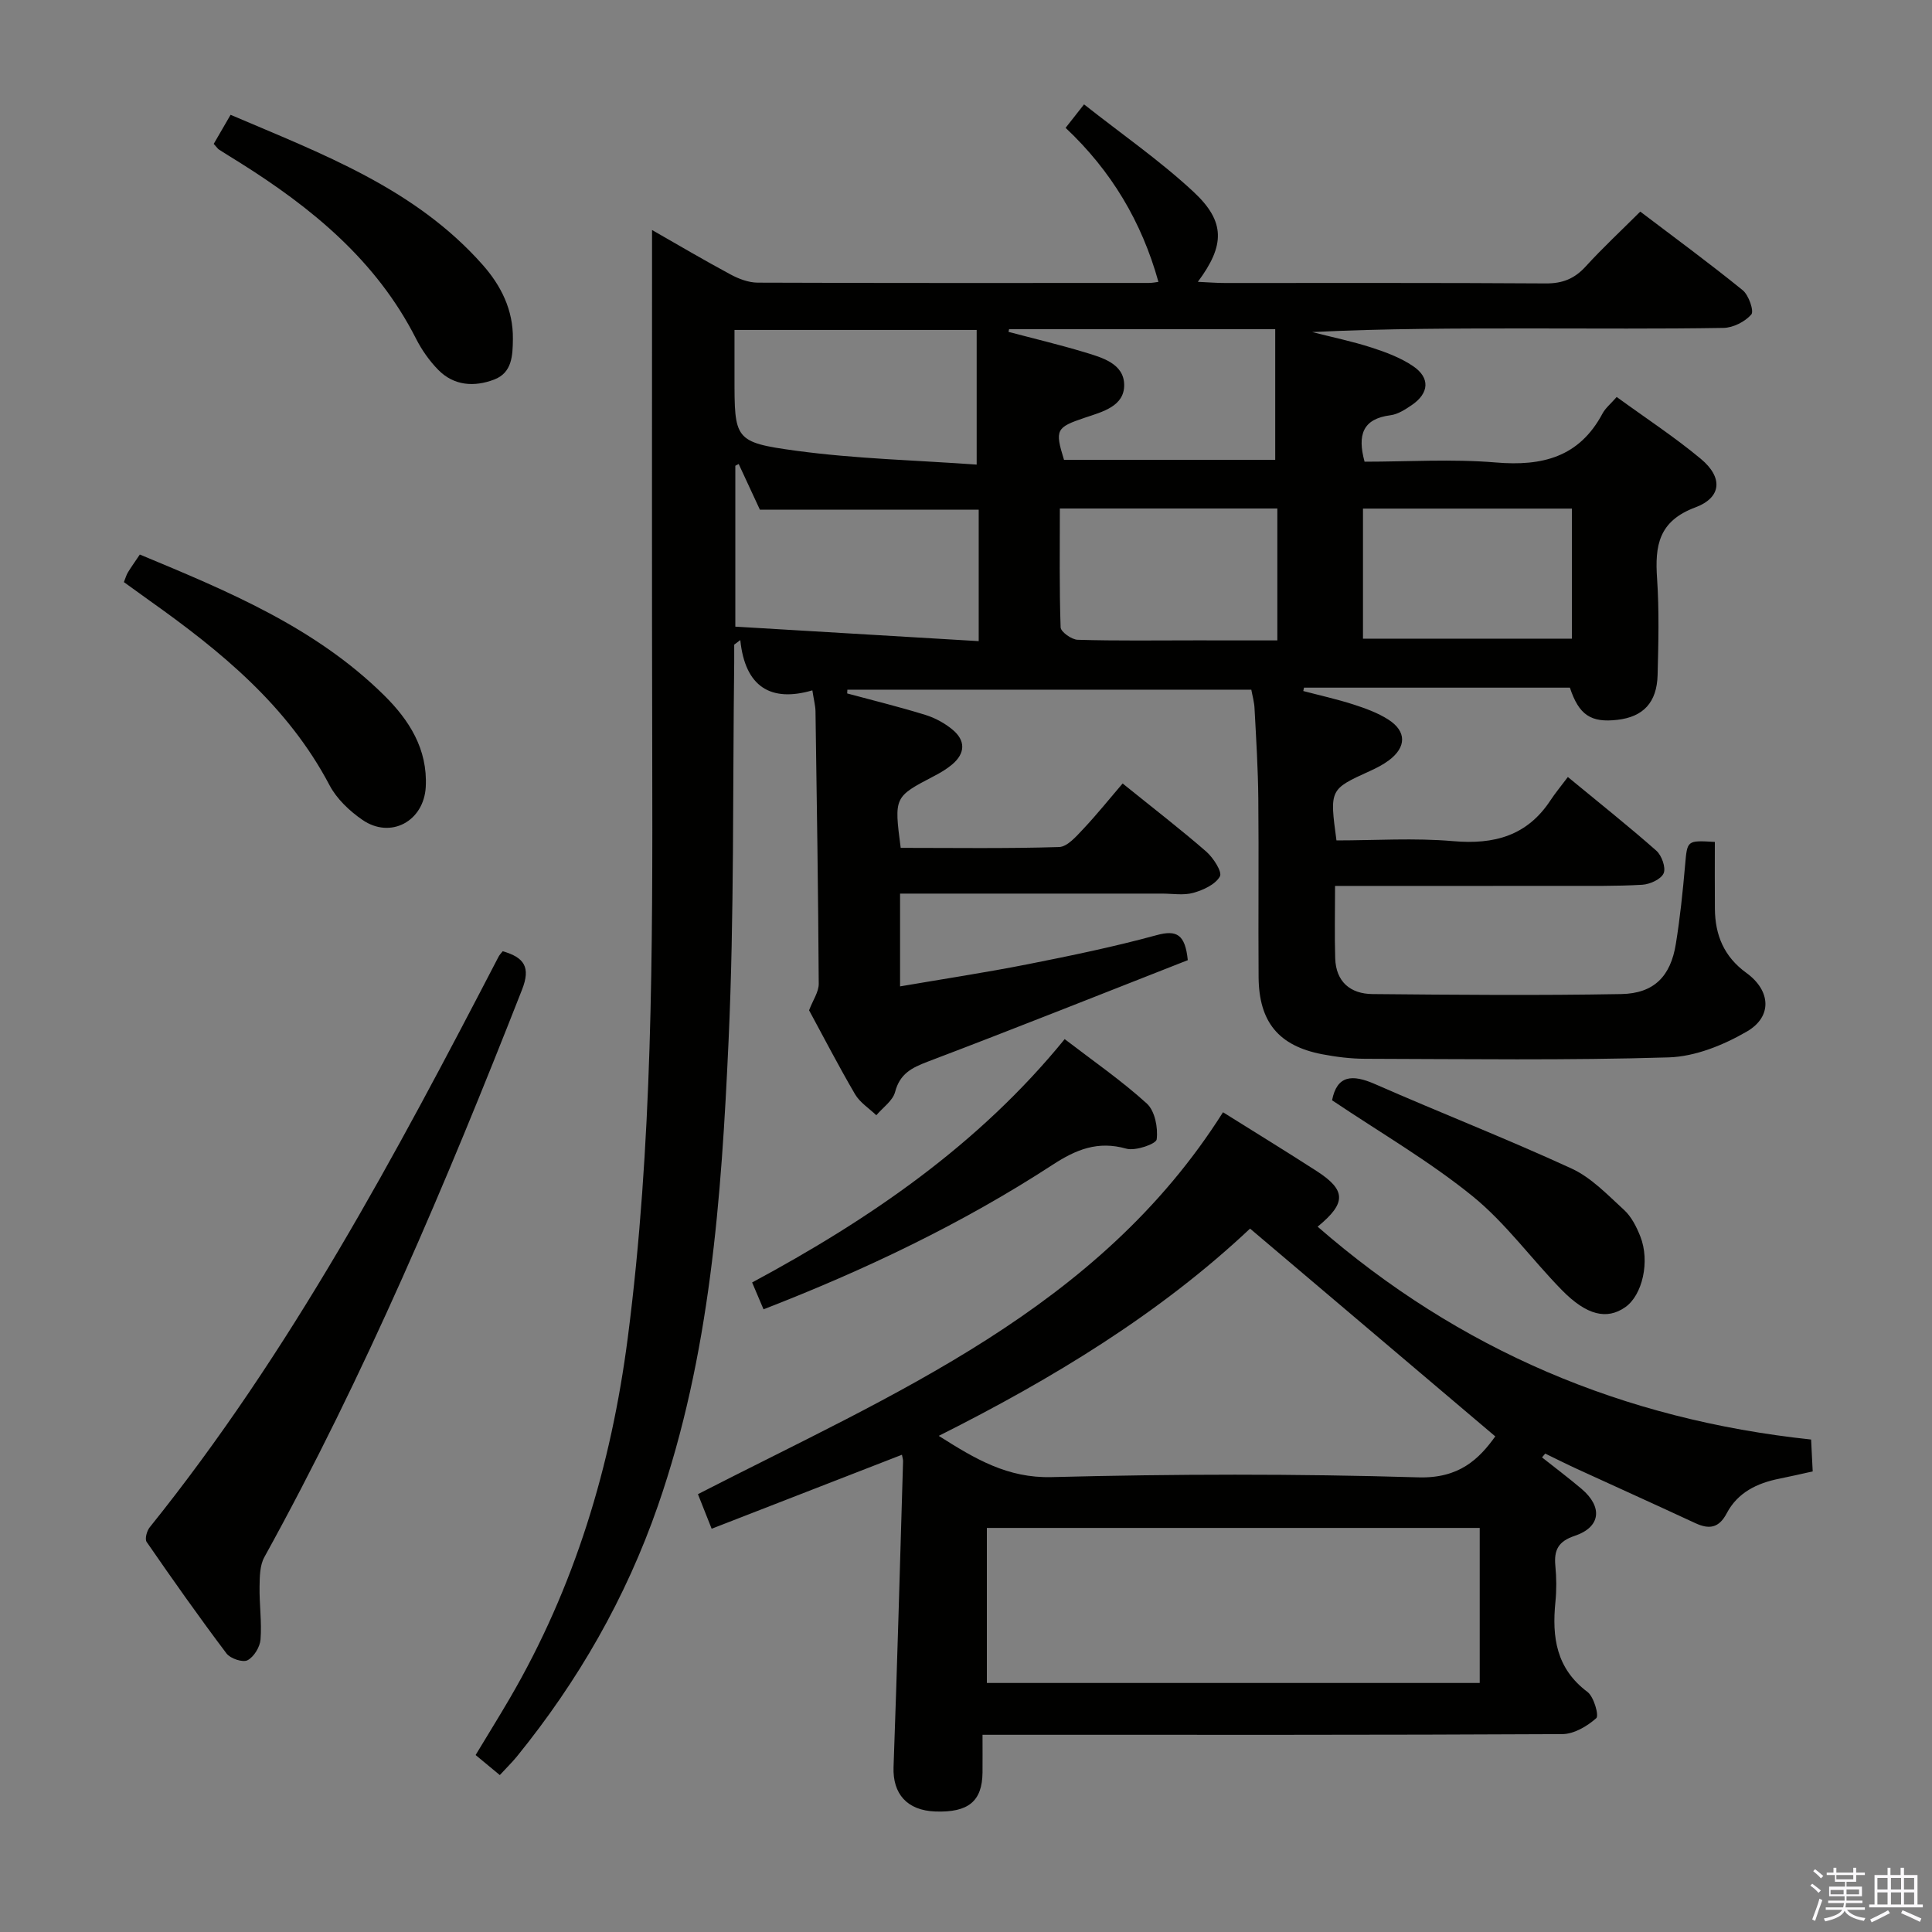 <svg enable-background="new 0 0 400 400" viewBox="0 0 400 400" xmlns="http://www.w3.org/2000/svg"><rect x="0" y="0" width="400" height="400" fill="#808080" stroke="none"/><path d="m374.8 390.4.4-.4c.7.5 1.3 1 1.8 1.4l-.5.5c-.5-.6-1.1-1.1-1.7-1.5zm1 7.3-.6-.3c.5-1.4 1.1-2.8 1.5-4.3.2.1.4.2.6.3-.5 1.3-1 2.8-1.5 4.3zm-.4-10.3.4-.4c.4.3 1 .8 1.7 1.4l-.5.5c-.4-.5-1-1-1.6-1.5zm2.5.3h1.7v-1h.6v1h3.5v-1h.6v1h1.8v.5h-1.8v1.4h-2v1h3.2v2h-3.2v.9h3.3v.5h-3.4c0 .3-.1.6-.1.9h4v.5h-3.7c.7.9 1.9 1.5 3.8 1.7-.1.2-.2.4-.3.6-2.1-.4-3.5-1.1-4-2.1-.4 1-1.8 1.7-4 2.2-.1-.2-.2-.4-.3-.6 2.1-.4 3.4-1 3.8-1.8h-3.4v-.5h3.6c.1-.3.1-.6.2-.9h-3.3v-.5h3.4c0-.3 0-.6 0-.9h-3.2v-2h3.3v-1h-2.1v-1.4h-1.7v-.5zm1.1 3.5v1h2.7c0-.3 0-.4 0-.4 0-.2 0-.2 0-.2 0-.1 0-.2 0-.3h-2.7zm1.2-3v.9h3.5v-.9zm4.7 3h-2.6v.6.4h2.6z" fill="#fbfafc"/><path d="m393.6 386.7h.6v1.5h2.8v6.1h1.1v.6h-11.1v-.6h1.1v-6.1h2.7v-1.5h.6v1.5h2.1v-1.5zm-2.7 8.8.4.6c-1.2.6-2.5 1.3-3.8 1.9-.1-.2-.2-.4-.3-.6 1.2-.6 2.5-1.2 3.7-1.9zm-2.2-6.7v2.4h2.1v-2.4zm0 3v2.5h2.1v-2.5zm2.8-3v2.4h2.1v-2.4zm0 3v2.5h2.1v-2.5zm6 6.1c-1.4-.7-2.7-1.3-3.9-1.8l.3-.6c1.5.6 2.7 1.2 3.9 1.7zm-1.2-9.1h-2.1v2.4h2.1zm-2.1 3v2.5h2.1v-2.5z" fill="#fbfafc"/><g fill="#010100"><path d="m259.07 142.79c-28.15 0-55.89 0-83.63 0-.01.26-.03.52-.04.78 5.41 1.46 10.86 2.79 16.21 4.45 2.01.62 4.01 1.72 5.62 3.06 2.7 2.25 2.64 4.88-.08 7.18-1.13.96-2.45 1.73-3.77 2.42-8.27 4.32-8.28 4.3-6.9 14.86 10.88 0 21.84.17 32.79-.17 1.72-.05 3.57-2.22 5.01-3.74 2.85-3.03 5.46-6.29 8.15-9.42 6.51 5.26 12.05 9.52 17.31 14.1 1.46 1.28 3.35 4.21 2.83 5.14-.93 1.67-3.43 2.82-5.5 3.4-2.01.57-4.3.16-6.46.16-17.98 0-35.95 0-54.26 0v19.21c8.91-1.53 17.7-2.86 26.41-4.58 8.94-1.77 17.89-3.62 26.68-6.02 4.18-1.14 5.93-.19 6.48 5.17-17.72 6.95-35.73 14.14-53.86 21.02-3.33 1.27-5.75 2.5-6.74 6.27-.48 1.82-2.54 3.23-3.89 4.82-1.49-1.43-3.38-2.62-4.39-4.33-3.44-5.88-6.57-11.95-9.53-17.4.8-2.11 2.01-3.8 2-5.49-.11-18.81-.39-37.62-.67-56.43-.02-1.13-.33-2.26-.65-4.32-8.59 2.51-13.93-.7-14.92-10.41-.42.32-.84.64-1.26.95 0 1.21.01 2.43 0 3.64-.33 26.14.02 52.31-1.17 78.42-1.48 32.53-3.8 65.06-14.63 96.23-6.62 19.06-16.5 36.27-29.19 51.9-1.04 1.27-2.23 2.42-3.54 3.85-1.72-1.42-3.23-2.67-5.01-4.15 2.4-3.98 4.75-7.77 7-11.61 13.53-23.15 21.07-48.26 24.5-74.75 5.16-39.89 5.15-79.99 5.07-120.1-.09-36.32-.04-72.62-.04-109.28 5.37 3.07 10.77 6.26 16.3 9.23 1.68.9 3.7 1.66 5.57 1.67 27 .1 53.99.07 80.99.06.78 0 1.56-.17 1.98-.22-3.46-12.45-9.76-23-19.22-31.89 1.18-1.5 2.17-2.76 3.82-4.86 7.77 6.14 15.69 11.62 22.67 18.11 6.63 6.17 6.51 11.09.89 18.63 2.16.1 3.86.24 5.56.24 22.16.01 44.33-.06 66.49.09 3.47.02 5.95-.98 8.26-3.52 3.47-3.81 7.26-7.33 11.29-11.35 7.09 5.38 14.29 10.66 21.21 16.28 1.25 1.01 2.38 4.33 1.78 5.02-1.31 1.5-3.76 2.75-5.77 2.78-13.34.22-26.68.11-40.01.11-14.99 0-29.98 0-45.14.75 4.13 1.06 8.32 1.92 12.36 3.23 2.97.96 6.02 2.11 8.57 3.85 3.53 2.41 3.28 5.57-.27 8.01-1.35.92-2.89 1.93-4.44 2.13-5.76.74-6.89 4.05-5.37 9.62 8.95 0 18.12-.6 27.18.16 9.61.81 17.27-1.1 22.08-10.13.61-1.14 1.71-2.02 2.94-3.43 6 4.37 11.98 8.28 17.44 12.83 4.57 3.81 4.33 7.98-1.16 10.03-7.62 2.84-8.39 7.94-7.92 14.73.45 6.63.28 13.32.11 19.97-.15 5.71-2.98 8.66-8.3 9.28-5.5.65-7.99-.99-9.86-6.66-18.3 0-36.67 0-55.05 0-.05.23-.1.47-.15.7 3.45.91 6.95 1.68 10.34 2.77 2.51.81 5.07 1.73 7.27 3.14 3.81 2.44 3.76 5.72.1 8.45-1.19.89-2.55 1.58-3.91 2.2-8.35 3.8-8.36 3.78-6.93 14.37 7.98 0 16.13-.55 24.17.15 8.48.74 15.3-1.1 20.13-8.44 1.01-1.53 2.19-2.95 3.61-4.84 6.69 5.52 12.64 10.24 18.32 15.26 1.11.98 2.01 3.51 1.51 4.67-.54 1.24-2.83 2.28-4.42 2.38-5.48.32-10.99.22-16.49.23-13.83.02-27.66.01-41.49.01-1.78 0-3.57 0-5.63 0 0 5.43-.12 10.21.03 14.99.15 4.86 3.14 7.36 7.72 7.4 17.16.16 34.33.31 51.49 0 6.79-.12 10.23-3.67 11.31-10.35.88-5.41 1.44-10.87 1.92-16.33.46-5.15.33-5.16 6.16-4.82 0 4.58-.03 9.2.01 13.83.04 5.46 1.89 9.94 6.52 13.29 5.04 3.65 5.43 9.04.11 12.13-4.84 2.81-10.69 5.19-16.18 5.36-20.94.64-41.9.34-62.86.29-2.97-.01-5.98-.38-8.9-.94-9-1.73-13.09-6.67-13.16-15.96-.09-12.33.06-24.66-.06-36.99-.06-6.15-.44-12.29-.77-18.44-.04-1.47-.47-2.9-.68-4.09zm-56.44-10.05c0-10.16 0-18.75 0-27.21-15.23 0-30.16 0-45.3 0-1.37-2.95-2.88-6.21-4.39-9.46-.23.12-.46.24-.7.36v33.31c16.79 1 33.42 1.99 50.39 3zm-.42-36.55c0-10.21 0-18.93 0-27.88-17.06 0-33.4 0-50.14 0v9.68c0 12.98-.08 13.58 12.67 15.32 12.41 1.69 25 1.98 37.47 2.88zm62.25 36.4c0-9.57 0-18.43 0-27.31-15.09 0-29.81 0-45.03 0 0 8.38-.12 16.5.16 24.6.03.94 2.28 2.55 3.54 2.58 8.14.24 16.29.12 24.43.12 5.6.01 11.21.01 16.9.01zm17.73-.36h43.25c0-9.23 0-18.1 0-26.93-14.61 0-28.84 0-43.25 0zm-73.27-64.08c-.04.19-.08.37-.12.56 5.24 1.39 10.51 2.64 15.69 4.2 3.64 1.1 8.2 2.34 8.26 6.75.06 4.47-4.51 5.6-8.14 6.82-5.97 2.01-6.24 2.5-4.32 8.72h43.73c0-9.24 0-18.08 0-27.05-18.89 0-37 0-55.1 0z"/><path d="m319.26 301.74c2.73 2.16 5.52 4.26 8.18 6.51 4.44 3.76 3.97 7.93-1.41 9.73-3.43 1.14-4.32 2.96-4.01 6.22.24 2.48.26 5.02.01 7.49-.73 7.28.17 13.76 6.63 18.6 1.34 1 2.43 4.91 1.83 5.44-1.88 1.67-4.62 3.29-7.03 3.3-37.82.2-75.64.14-113.46.14-1.96 0-3.93 0-6.58 0 0 2.91.02 5.36 0 7.8-.06 5.96-2.92 8.32-9.76 8.08-5.87-.21-8.85-3.66-8.66-9.18.76-21.11 1.34-42.22 1.97-63.33.01-.33-.1-.65-.23-1.35-13.07 5.08-26.08 10.14-39.4 15.32-1.09-2.75-1.92-4.84-2.84-7.16 40.51-20.8 82.95-38.31 108.71-79.07 6.71 4.2 13.06 8.1 19.32 12.13 6.17 3.97 6.29 6.63.27 11.56 29.3 25.51 63.23 39.93 102.17 44.07.11 2.19.21 4.26.33 6.6-2.45.54-4.68 1.06-6.93 1.51-4.6.92-8.61 2.86-10.87 7.16-1.61 3.06-3.62 3.38-6.5 2.04-8.13-3.78-16.3-7.46-24.45-11.2-2.23-1.02-4.42-2.13-6.63-3.2-.22.25-.44.52-.66.79zm-12.9 14.6c-34.31 0-68.18 0-102.04 0v32.1h102.04c0-10.83 0-21.27 0-32.1zm-112-19.06c7.57 4.8 14.22 8.77 23.37 8.54 25.29-.65 50.62-.71 75.9.05 8.46.26 12.57-3.77 15.95-8.48-17.05-14.44-33.82-28.65-50.77-43.02-18.69 17.59-40.76 31.02-64.45 42.91z"/><path d="m104.08 196.94c4.49 1.3 5.83 3.32 3.99 7.99-15.74 40.09-32.49 79.7-53.34 117.46-.94 1.7-.96 4.04-.99 6.1-.06 3.65.48 7.33.2 10.95-.12 1.56-1.37 3.61-2.7 4.3-.98.51-3.55-.35-4.34-1.4-5.7-7.56-11.16-15.3-16.54-23.1-.41-.6.03-2.28.63-3.02 29.17-36.27 50.91-77.08 72.23-118.14.22-.43.59-.78.86-1.14z"/><path d="m158.08 271.08c-.81-1.9-1.5-3.54-2.36-5.56 24.42-13.13 46.94-28.55 64.71-50.38 5.85 4.49 11.75 8.56 17.01 13.34 1.67 1.52 2.34 5 2.04 7.41-.11.95-4.4 2.46-6.28 1.93-5.91-1.67-10.4.16-15.29 3.35-18.71 12.18-38.77 21.74-59.83 29.91z"/><path d="m25.65 120.52c.33-.82.5-1.46.83-2.01.69-1.13 1.46-2.2 2.47-3.7 18.16 7.56 36.28 15.03 50.57 29.14 5.2 5.13 9.03 11.13 8.63 18.94-.37 7.13-7.27 10.9-13.14 6.84-2.66-1.84-5.3-4.34-6.78-7.15-8.67-16.48-22.53-27.77-37.28-38.24-1.76-1.25-3.49-2.51-5.3-3.82z"/><path d="m44.25 29.79c1.15-1.99 2.22-3.82 3.49-6.02 18.93 8.09 38.16 15.2 52.19 31.06 3.81 4.31 6.33 9.32 6.26 15.34-.04 3.44-.15 6.99-3.87 8.41-4.09 1.56-8.32 1.32-11.58-2-1.84-1.87-3.42-4.13-4.61-6.47-8.21-16.18-21.6-27.11-36.57-36.5-1.41-.88-2.83-1.74-4.22-2.64-.26-.17-.44-.47-1.09-1.18z"/><path d="m275.79 227.8c1.02-5.2 4.17-5.42 8.89-3.35 13.52 5.94 27.28 11.31 40.69 17.48 4.09 1.88 7.47 5.46 10.88 8.58 1.52 1.39 2.57 3.49 3.35 5.45 2.06 5.18.45 12.2-3.11 14.68-3.79 2.65-7.97 1.72-13.13-3.55-6.28-6.41-11.63-13.89-18.54-19.48-8.96-7.25-19.07-13.12-29.03-19.81z"/></g></svg>